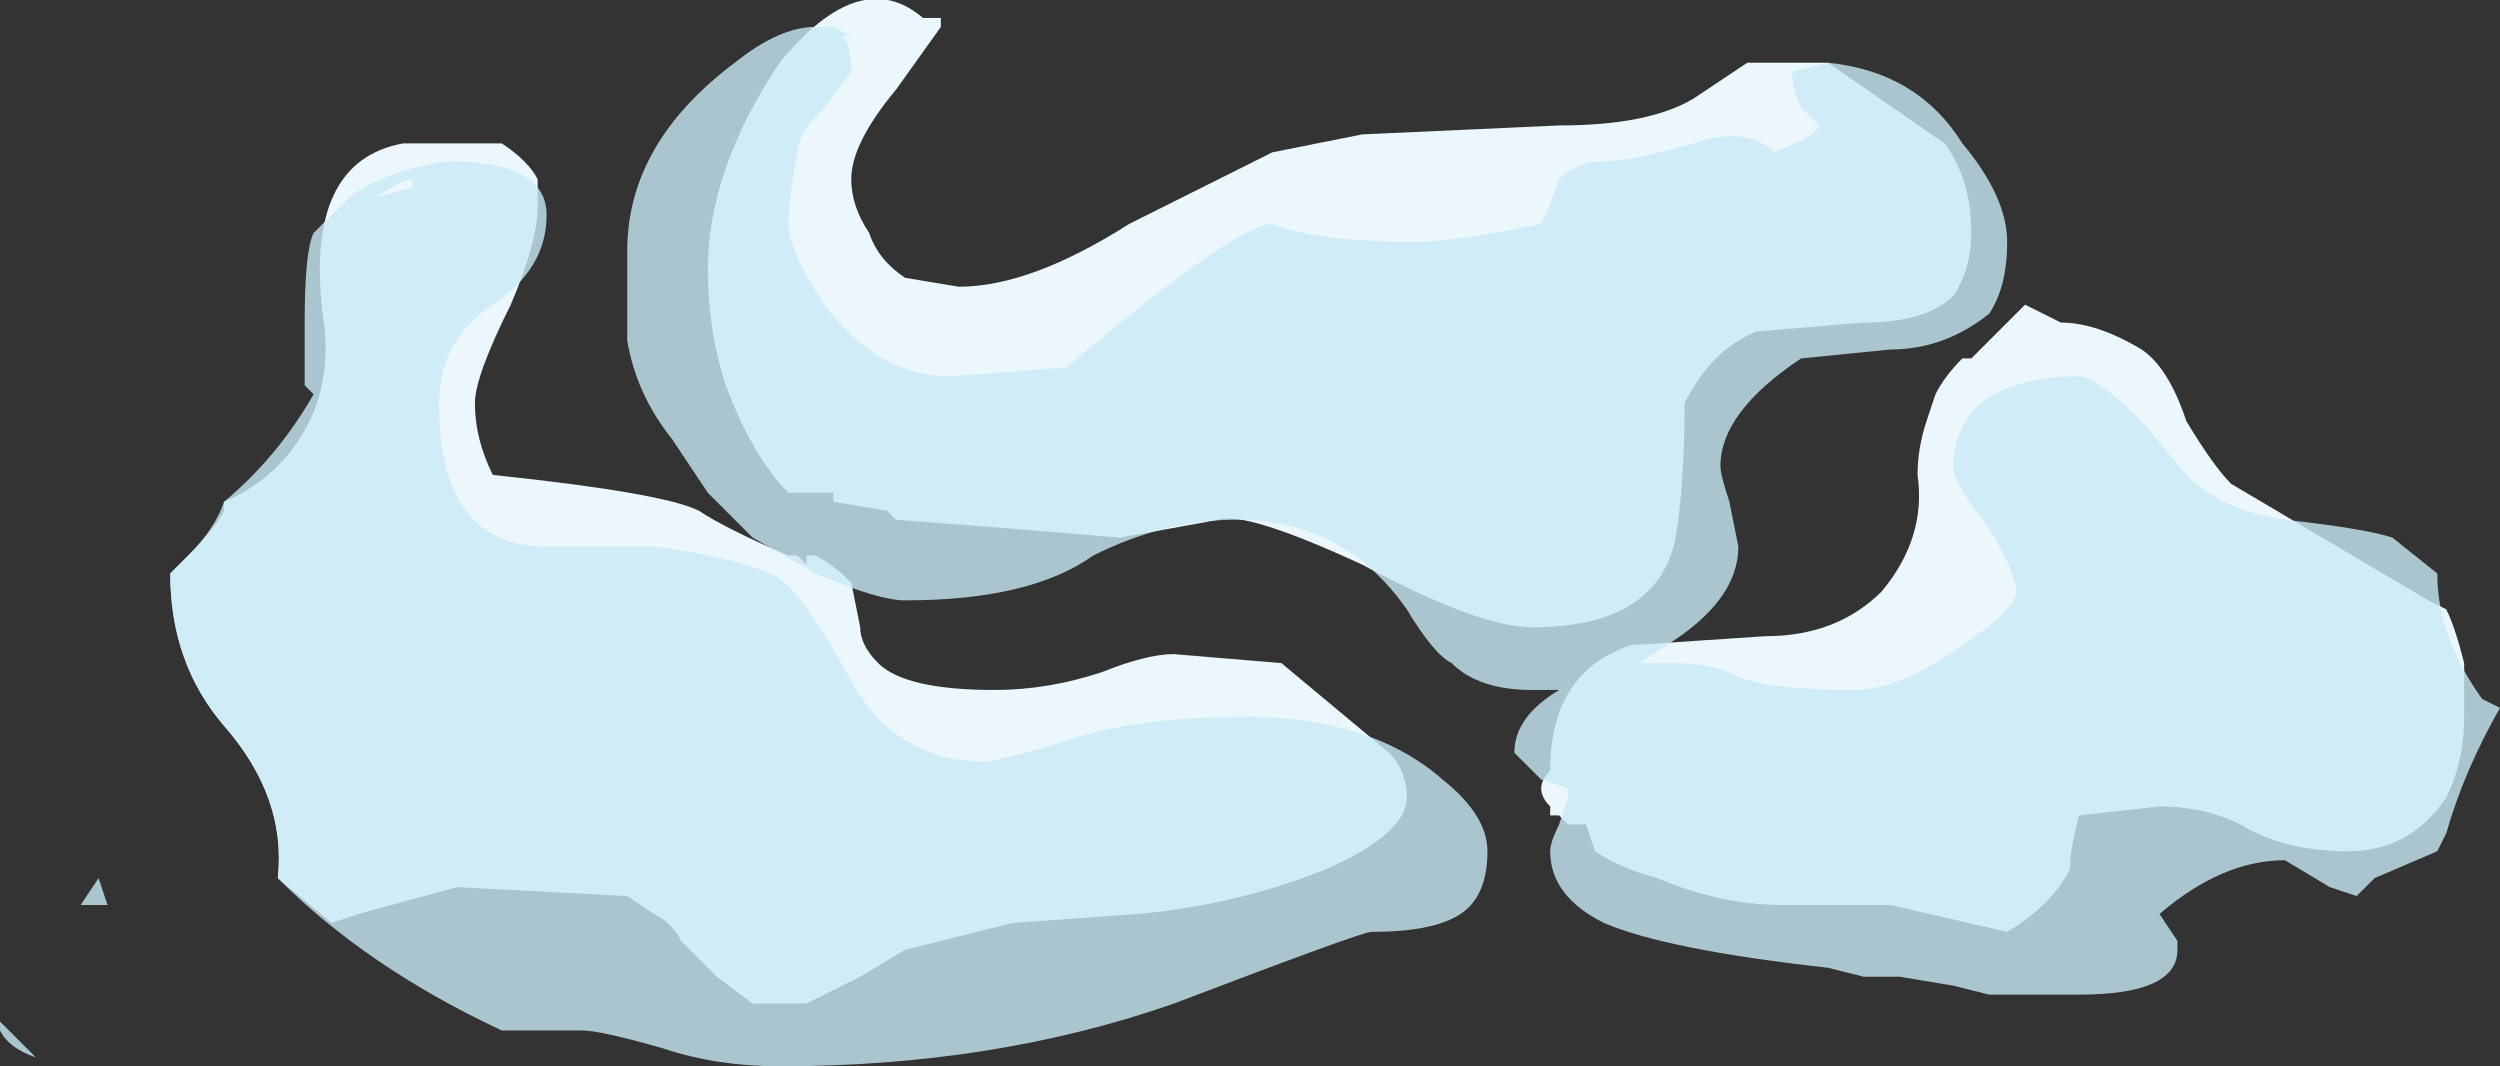 <?xml version="1.0" encoding="UTF-8" standalone="no"?>
<svg xmlns:ffdec="https://www.free-decompiler.com/flash" xmlns:xlink="http://www.w3.org/1999/xlink" ffdec:objectType="shape" height="5.95px" width="13.95px" xmlns="http://www.w3.org/2000/svg">
  <rect width="100%" height="100%" fill="#333333" stroke="none"/>
  <g transform="matrix(1.0, 0.0, 0.0, 1.0, 7.2, 4.0)">
    <path d="M3.8 -2.7 Q3.8 -2.5 3.7 -2.35 3.55 -2.2 3.2 -2.2 L2.6 -2.15 Q2.35 -2.05 2.2 -1.75 2.2 -1.3 2.15 -1.0 2.05 -0.5 1.35 -0.5 1.05 -0.5 0.4 -0.85 -0.25 -1.15 -0.4 -1.1 L-0.95 -1.0 -1.55 -1.05 -2.2 -1.1 -2.25 -1.15 -2.55 -1.2 -2.55 -1.25 -2.8 -1.25 Q-3.0 -1.45 -3.15 -1.85 -3.25 -2.15 -3.25 -2.5 -3.25 -3.05 -2.85 -3.65 -2.4 -4.2 -2.05 -3.9 L-1.95 -3.9 -1.95 -3.85 -2.2 -3.5 Q-2.45 -3.2 -2.45 -3.0 -2.45 -2.85 -2.35 -2.7 -2.3 -2.55 -2.15 -2.45 L-1.85 -2.4 Q-1.45 -2.4 -0.9 -2.75 -0.6 -2.9 -0.1 -3.15 L0.4 -3.25 1.5 -3.3 Q2.0 -3.3 2.25 -3.45 L2.55 -3.65 3.0 -3.65 3.65 -3.2 Q3.8 -3.0 3.8 -2.7 M3.55 -1.65 L3.6 -1.8 Q3.65 -1.9 3.75 -2.0 L3.8 -2.0 Q3.95 -2.15 4.1 -2.3 L4.3 -2.2 Q4.5 -2.2 4.75 -2.05 4.9 -1.95 5.0 -1.65 5.15 -1.4 5.25 -1.3 L6.35 -0.65 6.45 -0.6 Q6.5 -0.5 6.55 -0.3 L6.55 0.0 Q6.55 0.25 6.45 0.45 6.25 0.75 5.9 0.75 5.55 0.75 5.3 0.6 5.1 0.5 4.85 0.5 L4.4 0.55 Q4.35 0.75 4.35 0.85 4.25 1.05 4.0 1.2 L3.35 1.05 2.75 1.05 Q2.4 1.05 2.05 0.9 1.85 0.85 1.7 0.75 L1.65 0.6 1.55 0.6 1.5 0.55 1.45 0.55 1.45 0.5 Q1.4 0.45 1.4 0.4 1.4 0.35 1.45 0.3 1.45 -0.25 1.9 -0.4 L2.65 -0.45 Q3.05 -0.45 3.3 -0.7 3.55 -1.0 3.5 -1.35 3.5 -1.5 3.55 -1.65 M-4.4 -3.2 Q-4.25 -3.1 -4.2 -3.0 -4.2 -2.95 -4.2 -2.85 -4.2 -2.65 -4.35 -2.3 -4.55 -1.9 -4.55 -1.75 -4.55 -1.55 -4.45 -1.35 -3.5 -1.25 -3.3 -1.15 -3.15 -1.05 -2.8 -0.9 L-2.75 -0.9 -2.7 -0.85 -2.7 -0.9 -2.65 -0.9 Q-2.55 -0.85 -2.45 -0.75 L-2.4 -0.5 Q-2.4 -0.4 -2.3 -0.3 -2.15 -0.15 -1.65 -0.15 -1.35 -0.15 -1.05 -0.25 -0.8 -0.35 -0.65 -0.35 L-0.05 -0.3 0.55 0.2 Q0.65 0.3 0.65 0.45 0.65 0.65 0.2 0.85 -0.3 1.05 -0.85 1.1 L-1.55 1.15 Q-1.95 1.25 -2.15 1.3 L-2.4 1.45 -2.7 1.6 -3.0 1.6 -3.2 1.45 -3.4 1.25 Q-3.45 1.15 -3.55 1.1 L-3.7 1.0 -4.65 0.95 -5.2 1.1 -5.35 1.15 -5.65 0.9 Q-5.6 0.45 -5.95 0.05 -6.25 -0.3 -6.25 -0.8 L-6.15 -0.9 Q-6.0 -1.05 -5.95 -1.15 L-5.95 -1.2 Q-5.6 -1.35 -5.45 -1.7 -5.35 -1.95 -5.4 -2.25 -5.5 -3.1 -4.95 -3.2 L-4.4 -3.2" fill="#ebf7fc" fill-rule="evenodd" stroke="none"/>
    <path d="M4.0 -2.65 Q4.0 -2.4 3.9 -2.25 3.65 -2.05 3.35 -2.05 L2.85 -2.0 Q2.4 -1.7 2.4 -1.4 2.4 -1.35 2.45 -1.2 L2.5 -0.95 Q2.5 -0.65 2.1 -0.4 L1.95 -0.3 2.15 -0.3 Q2.3 -0.3 2.45 -0.25 2.6 -0.15 3.15 -0.15 3.4 -0.15 3.75 -0.4 4.05 -0.6 4.05 -0.7 4.05 -0.8 3.9 -1.05 3.7 -1.3 3.7 -1.4 3.7 -1.6 3.85 -1.75 4.05 -1.9 4.4 -1.9 4.5 -1.9 4.75 -1.65 L5.0 -1.35 Q5.2 -1.15 5.55 -1.1 6.0 -1.05 6.15 -1.0 L6.4 -0.8 Q6.4 -0.45 6.65 -0.1 L6.75 -0.05 Q6.55 0.3 6.45 0.65 L6.4 0.75 6.05 0.9 5.95 1.0 5.8 0.95 5.55 0.8 Q5.2 0.8 4.85 1.1 L4.95 1.25 4.95 1.3 Q4.95 1.55 4.4 1.55 L3.9 1.55 3.7 1.5 3.4 1.45 3.2 1.45 3.0 1.4 Q2.1 1.3 1.75 1.15 1.45 1.0 1.45 0.75 1.45 0.7 1.5 0.6 L1.55 0.45 1.55 0.4 1.4 0.35 1.25 0.2 Q1.25 0.0 1.5 -0.15 L1.35 -0.15 Q1.05 -0.15 0.9 -0.3 0.8 -0.35 0.65 -0.6 0.3 -1.1 -0.3 -1.1 -0.7 -1.1 -1.1 -0.9 -1.45 -0.65 -2.15 -0.65 -2.3 -0.65 -2.65 -0.8 L-3.0 -1.0 -3.25 -1.25 -3.45 -1.55 Q-3.65 -1.8 -3.7 -2.1 L-3.7 -2.6 Q-3.7 -3.2 -3.1 -3.65 -2.85 -3.85 -2.65 -3.85 L-2.55 -3.85 -2.45 -3.8 -2.5 -3.8 Q-2.45 -3.75 -2.45 -3.6 L-2.6 -3.4 Q-2.75 -3.25 -2.75 -3.15 -2.8 -2.9 -2.8 -2.75 -2.8 -2.6 -2.6 -2.3 -2.3 -1.9 -1.9 -1.9 L-1.25 -1.95 Q-0.3 -2.75 -0.1 -2.75 0.15 -2.65 0.7 -2.65 0.9 -2.65 1.4 -2.75 1.45 -2.85 1.5 -3.0 1.6 -3.1 1.75 -3.1 1.9 -3.1 2.25 -3.2 2.55 -3.3 2.7 -3.15 2.95 -3.25 2.95 -3.3 L2.85 -3.4 Q2.8 -3.5 2.8 -3.6 L3.0 -3.65 Q3.5 -3.6 3.75 -3.2 4.0 -2.9 4.0 -2.65 M-5.25 -2.9 Q-5.05 -3.05 -4.7 -3.1 -4.15 -3.1 -4.15 -2.8 -4.15 -2.5 -4.45 -2.3 -4.75 -2.1 -4.75 -1.75 -4.75 -0.95 -4.15 -0.95 L-3.55 -0.95 Q-3.15 -0.9 -2.9 -0.8 -2.75 -0.75 -2.45 -0.2 -2.2 0.25 -1.7 0.25 -1.65 0.25 -1.3 0.15 -0.9 0.0 -0.25 0.0 0.45 0.0 0.85 0.35 1.1 0.55 1.1 0.75 1.1 1.0 0.95 1.1 0.8 1.2 0.45 1.2 0.4 1.2 -0.65 1.6 -1.65 1.95 -2.85 1.95 -3.2 1.95 -3.5 1.85 -3.85 1.75 -3.95 1.75 L-4.4 1.75 Q-5.15 1.4 -5.65 0.9 -5.6 0.45 -5.95 0.05 -6.25 -0.3 -6.25 -0.8 L-6.15 -0.9 Q-6.0 -1.05 -5.95 -1.2 -5.65 -1.45 -5.45 -1.8 L-5.5 -1.85 -5.5 -2.2 Q-5.5 -2.6 -5.45 -2.7 -5.35 -2.8 -5.25 -2.9 M-5.1 -2.9 L-4.9 -2.95 -4.9 -3.0 Q-4.95 -3.0 -5.1 -2.9 M-7.2 1.75 L-7.2 1.7 -7.0 1.9 Q-7.15 1.85 -7.2 1.75 M-6.65 0.9 L-6.6 1.05 -6.75 1.05 -6.65 0.9" fill="#c9e9f6" fill-opacity="0.8" fill-rule="evenodd" stroke="none"/>
  </g>
</svg>
